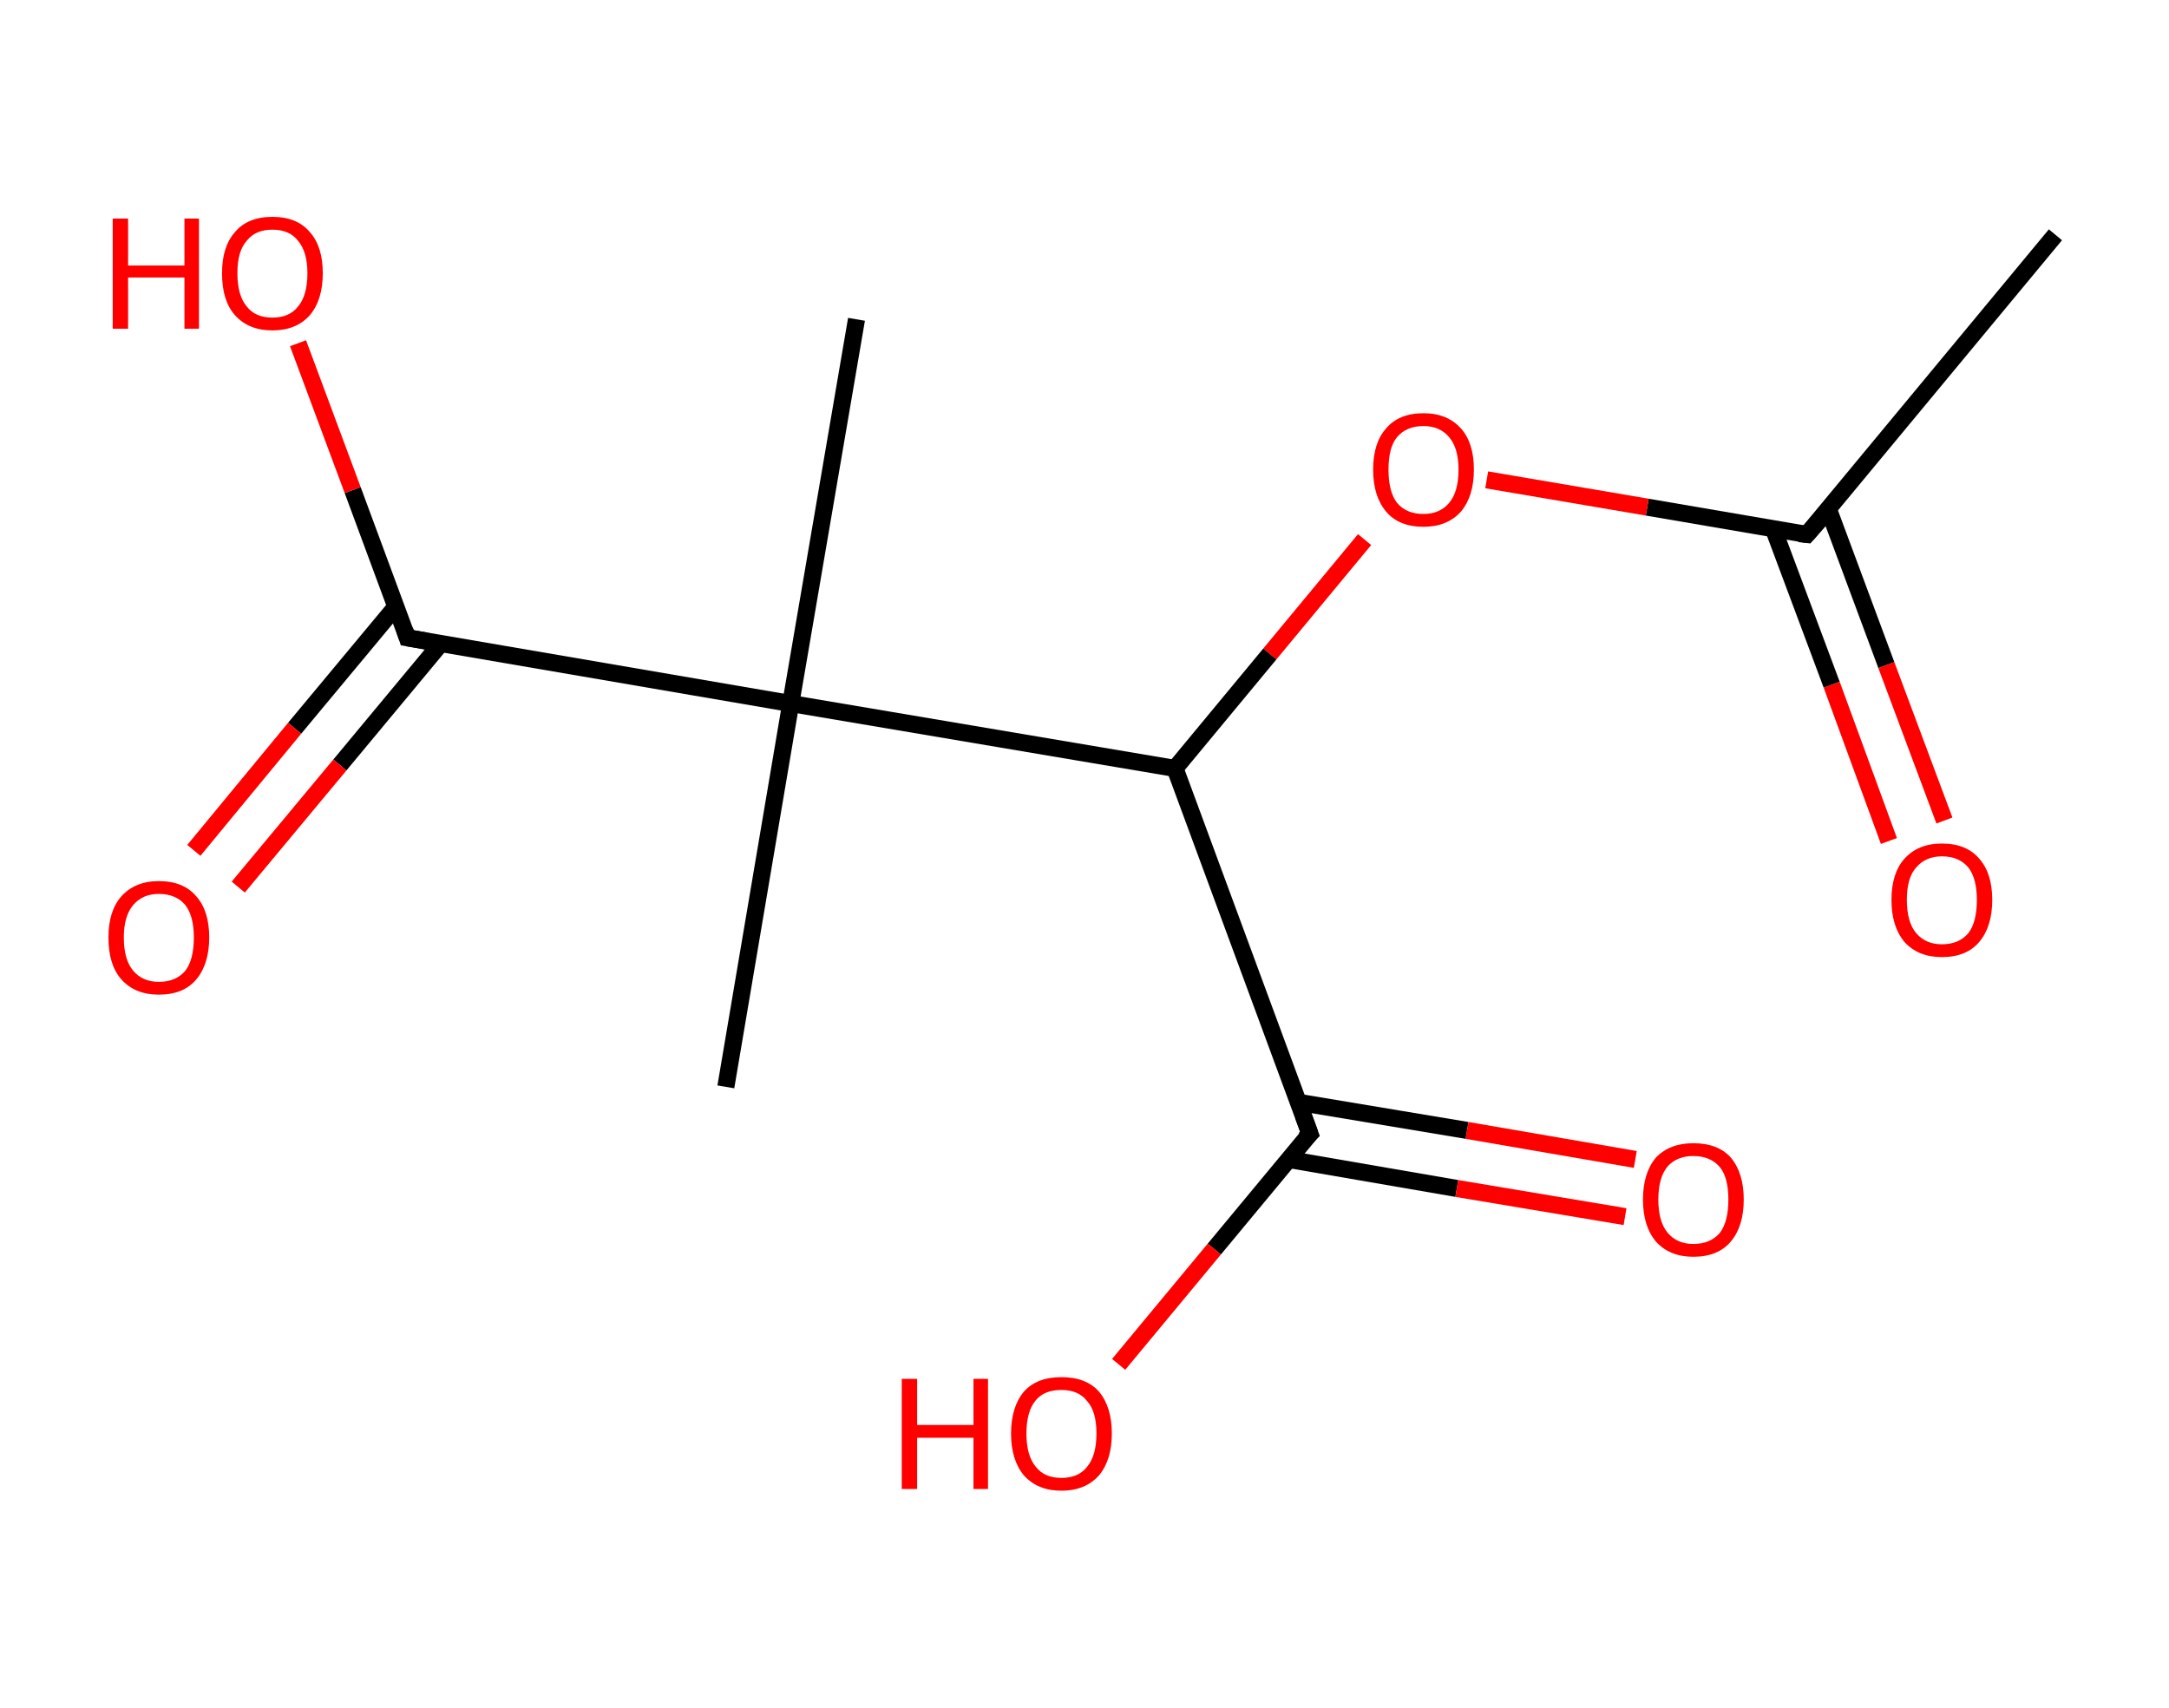 <?xml version='1.0' encoding='ASCII' standalone='yes'?>
<svg xmlns="http://www.w3.org/2000/svg" xmlns:rdkit="http://www.rdkit.org/xml" xmlns:xlink="http://www.w3.org/1999/xlink" version="1.1" baseProfile="full" xml:space="preserve" width="254px" height="200px" viewBox="0 0 254 200">
<!-- END OF HEADER -->
<rect style="opacity:1.0;fill:#FFFFFF;stroke:none" width="254.0" height="200.0" x="0.0" y="0.0"> </rect>
<path class="bond-0 atom-0 atom-1" d="M 240.7,27.5 L 211.6,62.6" style="fill:none;fill-rule:evenodd;stroke:#000000;stroke-width:2.0px;stroke-linecap:butt;stroke-linejoin:miter;stroke-opacity:1"/>
<path class="bond-1 atom-1 atom-2" d="M 207.7,62.0 L 214.5,80.2" style="fill:none;fill-rule:evenodd;stroke:#000000;stroke-width:2.0px;stroke-linecap:butt;stroke-linejoin:miter;stroke-opacity:1"/>
<path class="bond-1 atom-1 atom-2" d="M 214.5,80.2 L 221.2,98.5" style="fill:none;fill-rule:evenodd;stroke:#FF0000;stroke-width:2.0px;stroke-linecap:butt;stroke-linejoin:miter;stroke-opacity:1"/>
<path class="bond-1 atom-1 atom-2" d="M 214.1,59.6 L 220.9,77.9" style="fill:none;fill-rule:evenodd;stroke:#000000;stroke-width:2.0px;stroke-linecap:butt;stroke-linejoin:miter;stroke-opacity:1"/>
<path class="bond-1 atom-1 atom-2" d="M 220.9,77.9 L 227.7,96.1" style="fill:none;fill-rule:evenodd;stroke:#FF0000;stroke-width:2.0px;stroke-linecap:butt;stroke-linejoin:miter;stroke-opacity:1"/>
<path class="bond-2 atom-1 atom-3" d="M 211.6,62.6 L 192.9,59.4" style="fill:none;fill-rule:evenodd;stroke:#000000;stroke-width:2.0px;stroke-linecap:butt;stroke-linejoin:miter;stroke-opacity:1"/>
<path class="bond-2 atom-1 atom-3" d="M 192.9,59.4 L 174.1,56.2" style="fill:none;fill-rule:evenodd;stroke:#FF0000;stroke-width:2.0px;stroke-linecap:butt;stroke-linejoin:miter;stroke-opacity:1"/>
<path class="bond-3 atom-3 atom-4" d="M 159.8,63.2 L 148.7,76.6" style="fill:none;fill-rule:evenodd;stroke:#FF0000;stroke-width:2.0px;stroke-linecap:butt;stroke-linejoin:miter;stroke-opacity:1"/>
<path class="bond-3 atom-3 atom-4" d="M 148.7,76.6 L 137.6,90.0" style="fill:none;fill-rule:evenodd;stroke:#000000;stroke-width:2.0px;stroke-linecap:butt;stroke-linejoin:miter;stroke-opacity:1"/>
<path class="bond-4 atom-4 atom-5" d="M 137.6,90.0 L 153.4,132.8" style="fill:none;fill-rule:evenodd;stroke:#000000;stroke-width:2.0px;stroke-linecap:butt;stroke-linejoin:miter;stroke-opacity:1"/>
<path class="bond-5 atom-5 atom-6" d="M 150.9,135.8 L 170.6,139.2" style="fill:none;fill-rule:evenodd;stroke:#000000;stroke-width:2.0px;stroke-linecap:butt;stroke-linejoin:miter;stroke-opacity:1"/>
<path class="bond-5 atom-5 atom-6" d="M 170.6,139.2 L 190.3,142.5" style="fill:none;fill-rule:evenodd;stroke:#FF0000;stroke-width:2.0px;stroke-linecap:butt;stroke-linejoin:miter;stroke-opacity:1"/>
<path class="bond-5 atom-5 atom-6" d="M 152.0,129.1 L 171.8,132.4" style="fill:none;fill-rule:evenodd;stroke:#000000;stroke-width:2.0px;stroke-linecap:butt;stroke-linejoin:miter;stroke-opacity:1"/>
<path class="bond-5 atom-5 atom-6" d="M 171.8,132.4 L 191.5,135.8" style="fill:none;fill-rule:evenodd;stroke:#FF0000;stroke-width:2.0px;stroke-linecap:butt;stroke-linejoin:miter;stroke-opacity:1"/>
<path class="bond-6 atom-5 atom-7" d="M 153.4,132.8 L 142.2,146.3" style="fill:none;fill-rule:evenodd;stroke:#000000;stroke-width:2.0px;stroke-linecap:butt;stroke-linejoin:miter;stroke-opacity:1"/>
<path class="bond-6 atom-5 atom-7" d="M 142.2,146.3 L 131.0,159.8" style="fill:none;fill-rule:evenodd;stroke:#FF0000;stroke-width:2.0px;stroke-linecap:butt;stroke-linejoin:miter;stroke-opacity:1"/>
<path class="bond-7 atom-4 atom-8" d="M 137.6,90.0 L 92.6,82.4" style="fill:none;fill-rule:evenodd;stroke:#000000;stroke-width:2.0px;stroke-linecap:butt;stroke-linejoin:miter;stroke-opacity:1"/>
<path class="bond-8 atom-8 atom-9" d="M 92.6,82.4 L 100.3,37.4" style="fill:none;fill-rule:evenodd;stroke:#000000;stroke-width:2.0px;stroke-linecap:butt;stroke-linejoin:miter;stroke-opacity:1"/>
<path class="bond-9 atom-8 atom-10" d="M 92.6,82.4 L 85.0,127.3" style="fill:none;fill-rule:evenodd;stroke:#000000;stroke-width:2.0px;stroke-linecap:butt;stroke-linejoin:miter;stroke-opacity:1"/>
<path class="bond-10 atom-8 atom-11" d="M 92.6,82.4 L 47.7,74.7" style="fill:none;fill-rule:evenodd;stroke:#000000;stroke-width:2.0px;stroke-linecap:butt;stroke-linejoin:miter;stroke-opacity:1"/>
<path class="bond-11 atom-11 atom-12" d="M 46.4,71.0 L 34.5,85.3" style="fill:none;fill-rule:evenodd;stroke:#000000;stroke-width:2.0px;stroke-linecap:butt;stroke-linejoin:miter;stroke-opacity:1"/>
<path class="bond-11 atom-11 atom-12" d="M 34.5,85.3 L 22.7,99.6" style="fill:none;fill-rule:evenodd;stroke:#FF0000;stroke-width:2.0px;stroke-linecap:butt;stroke-linejoin:miter;stroke-opacity:1"/>
<path class="bond-11 atom-11 atom-12" d="M 51.6,75.4 L 39.8,89.6" style="fill:none;fill-rule:evenodd;stroke:#000000;stroke-width:2.0px;stroke-linecap:butt;stroke-linejoin:miter;stroke-opacity:1"/>
<path class="bond-11 atom-11 atom-12" d="M 39.8,89.6 L 27.9,103.9" style="fill:none;fill-rule:evenodd;stroke:#FF0000;stroke-width:2.0px;stroke-linecap:butt;stroke-linejoin:miter;stroke-opacity:1"/>
<path class="bond-12 atom-11 atom-13" d="M 47.7,74.7 L 41.3,57.4" style="fill:none;fill-rule:evenodd;stroke:#000000;stroke-width:2.0px;stroke-linecap:butt;stroke-linejoin:miter;stroke-opacity:1"/>
<path class="bond-12 atom-11 atom-13" d="M 41.3,57.4 L 34.9,40.2" style="fill:none;fill-rule:evenodd;stroke:#FF0000;stroke-width:2.0px;stroke-linecap:butt;stroke-linejoin:miter;stroke-opacity:1"/>
<path d="M 213.1,60.9 L 211.6,62.6 L 210.7,62.5" style="fill:none;stroke:#000000;stroke-width:2.0px;stroke-linecap:butt;stroke-linejoin:miter;stroke-opacity:1;"/>
<path d="M 152.6,130.6 L 153.4,132.8 L 152.8,133.4" style="fill:none;stroke:#000000;stroke-width:2.0px;stroke-linecap:butt;stroke-linejoin:miter;stroke-opacity:1;"/>
<path d="M 50.0,75.1 L 47.7,74.7 L 47.4,73.8" style="fill:none;stroke:#000000;stroke-width:2.0px;stroke-linecap:butt;stroke-linejoin:miter;stroke-opacity:1;"/>
<path class="atom-2" d="M 221.5 105.4 Q 221.5 102.3, 223.0 100.6 Q 224.6 98.8, 227.4 98.8 Q 230.3 98.8, 231.8 100.6 Q 233.3 102.3, 233.3 105.4 Q 233.3 108.5, 231.8 110.3 Q 230.3 112.1, 227.4 112.1 Q 224.6 112.1, 223.0 110.3 Q 221.5 108.5, 221.5 105.4 M 227.4 110.6 Q 229.4 110.6, 230.5 109.3 Q 231.5 108.0, 231.5 105.4 Q 231.5 102.9, 230.5 101.6 Q 229.4 100.3, 227.4 100.3 Q 225.5 100.3, 224.4 101.6 Q 223.3 102.8, 223.3 105.4 Q 223.3 108.0, 224.4 109.3 Q 225.5 110.6, 227.4 110.6 " fill="#FF0000"/>
<path class="atom-3" d="M 160.8 55.0 Q 160.8 51.9, 162.3 50.2 Q 163.8 48.4, 166.7 48.4 Q 169.5 48.4, 171.1 50.2 Q 172.6 51.9, 172.6 55.0 Q 172.6 58.1, 171.1 59.9 Q 169.5 61.7, 166.7 61.7 Q 163.8 61.7, 162.3 59.9 Q 160.8 58.1, 160.8 55.0 M 166.7 60.2 Q 168.6 60.2, 169.7 58.9 Q 170.8 57.6, 170.8 55.0 Q 170.8 52.5, 169.7 51.2 Q 168.6 49.9, 166.7 49.9 Q 164.7 49.9, 163.6 51.2 Q 162.6 52.4, 162.6 55.0 Q 162.6 57.6, 163.6 58.9 Q 164.7 60.2, 166.7 60.2 " fill="#FF0000"/>
<path class="atom-6" d="M 192.4 140.5 Q 192.4 137.4, 193.9 135.6 Q 195.5 133.9, 198.3 133.9 Q 201.2 133.9, 202.7 135.6 Q 204.2 137.4, 204.2 140.5 Q 204.2 143.6, 202.7 145.4 Q 201.2 147.2, 198.3 147.2 Q 195.5 147.2, 193.9 145.4 Q 192.4 143.6, 192.4 140.5 M 198.3 145.7 Q 200.3 145.7, 201.4 144.4 Q 202.4 143.1, 202.4 140.5 Q 202.4 137.9, 201.4 136.7 Q 200.3 135.4, 198.3 135.4 Q 196.4 135.4, 195.3 136.6 Q 194.2 137.9, 194.2 140.5 Q 194.2 143.1, 195.3 144.4 Q 196.4 145.7, 198.3 145.7 " fill="#FF0000"/>
<path class="atom-7" d="M 105.6 161.5 L 107.4 161.5 L 107.4 166.9 L 114.0 166.9 L 114.0 161.5 L 115.7 161.5 L 115.7 174.4 L 114.0 174.4 L 114.0 168.4 L 107.4 168.4 L 107.4 174.4 L 105.6 174.4 L 105.6 161.5 " fill="#FF0000"/>
<path class="atom-7" d="M 118.4 167.9 Q 118.4 164.8, 119.9 163.0 Q 121.4 161.3, 124.3 161.3 Q 127.2 161.3, 128.7 163.0 Q 130.2 164.8, 130.2 167.9 Q 130.2 171.0, 128.7 172.8 Q 127.1 174.6, 124.3 174.6 Q 121.5 174.6, 119.9 172.8 Q 118.4 171.0, 118.4 167.9 M 124.3 173.1 Q 126.3 173.1, 127.3 171.8 Q 128.4 170.5, 128.4 167.9 Q 128.4 165.3, 127.3 164.1 Q 126.3 162.8, 124.3 162.8 Q 122.3 162.8, 121.3 164.0 Q 120.2 165.3, 120.2 167.9 Q 120.2 170.5, 121.3 171.8 Q 122.3 173.1, 124.3 173.1 " fill="#FF0000"/>
<path class="atom-12" d="M 12.7 109.8 Q 12.7 106.7, 14.2 105.0 Q 15.8 103.2, 18.6 103.2 Q 21.5 103.2, 23.0 105.0 Q 24.5 106.7, 24.5 109.8 Q 24.5 112.9, 23.0 114.7 Q 21.5 116.5, 18.6 116.5 Q 15.8 116.5, 14.2 114.7 Q 12.7 113.0, 12.7 109.8 M 18.6 115.0 Q 20.6 115.0, 21.7 113.7 Q 22.7 112.4, 22.7 109.8 Q 22.7 107.3, 21.7 106.0 Q 20.6 104.7, 18.6 104.7 Q 16.7 104.7, 15.6 106.0 Q 14.5 107.3, 14.5 109.8 Q 14.5 112.4, 15.6 113.7 Q 16.7 115.0, 18.6 115.0 " fill="#FF0000"/>
<path class="atom-13" d="M 13.2 25.6 L 15.0 25.6 L 15.0 31.1 L 21.6 31.1 L 21.6 25.6 L 23.3 25.6 L 23.3 38.5 L 21.6 38.5 L 21.6 32.5 L 15.0 32.5 L 15.0 38.5 L 13.2 38.5 L 13.2 25.6 " fill="#FF0000"/>
<path class="atom-13" d="M 26.0 32.0 Q 26.0 28.9, 27.5 27.2 Q 29.0 25.4, 31.9 25.4 Q 34.8 25.4, 36.3 27.2 Q 37.8 28.9, 37.8 32.0 Q 37.8 35.1, 36.3 36.9 Q 34.7 38.7, 31.9 38.7 Q 29.1 38.7, 27.5 36.9 Q 26.0 35.2, 26.0 32.0 M 31.9 37.2 Q 33.9 37.2, 34.9 35.9 Q 36.0 34.6, 36.0 32.0 Q 36.0 29.5, 34.9 28.2 Q 33.9 26.9, 31.9 26.9 Q 29.9 26.9, 28.9 28.2 Q 27.8 29.4, 27.8 32.0 Q 27.8 34.6, 28.9 35.9 Q 29.9 37.2, 31.9 37.2 " fill="#FF0000"/>
</svg>
